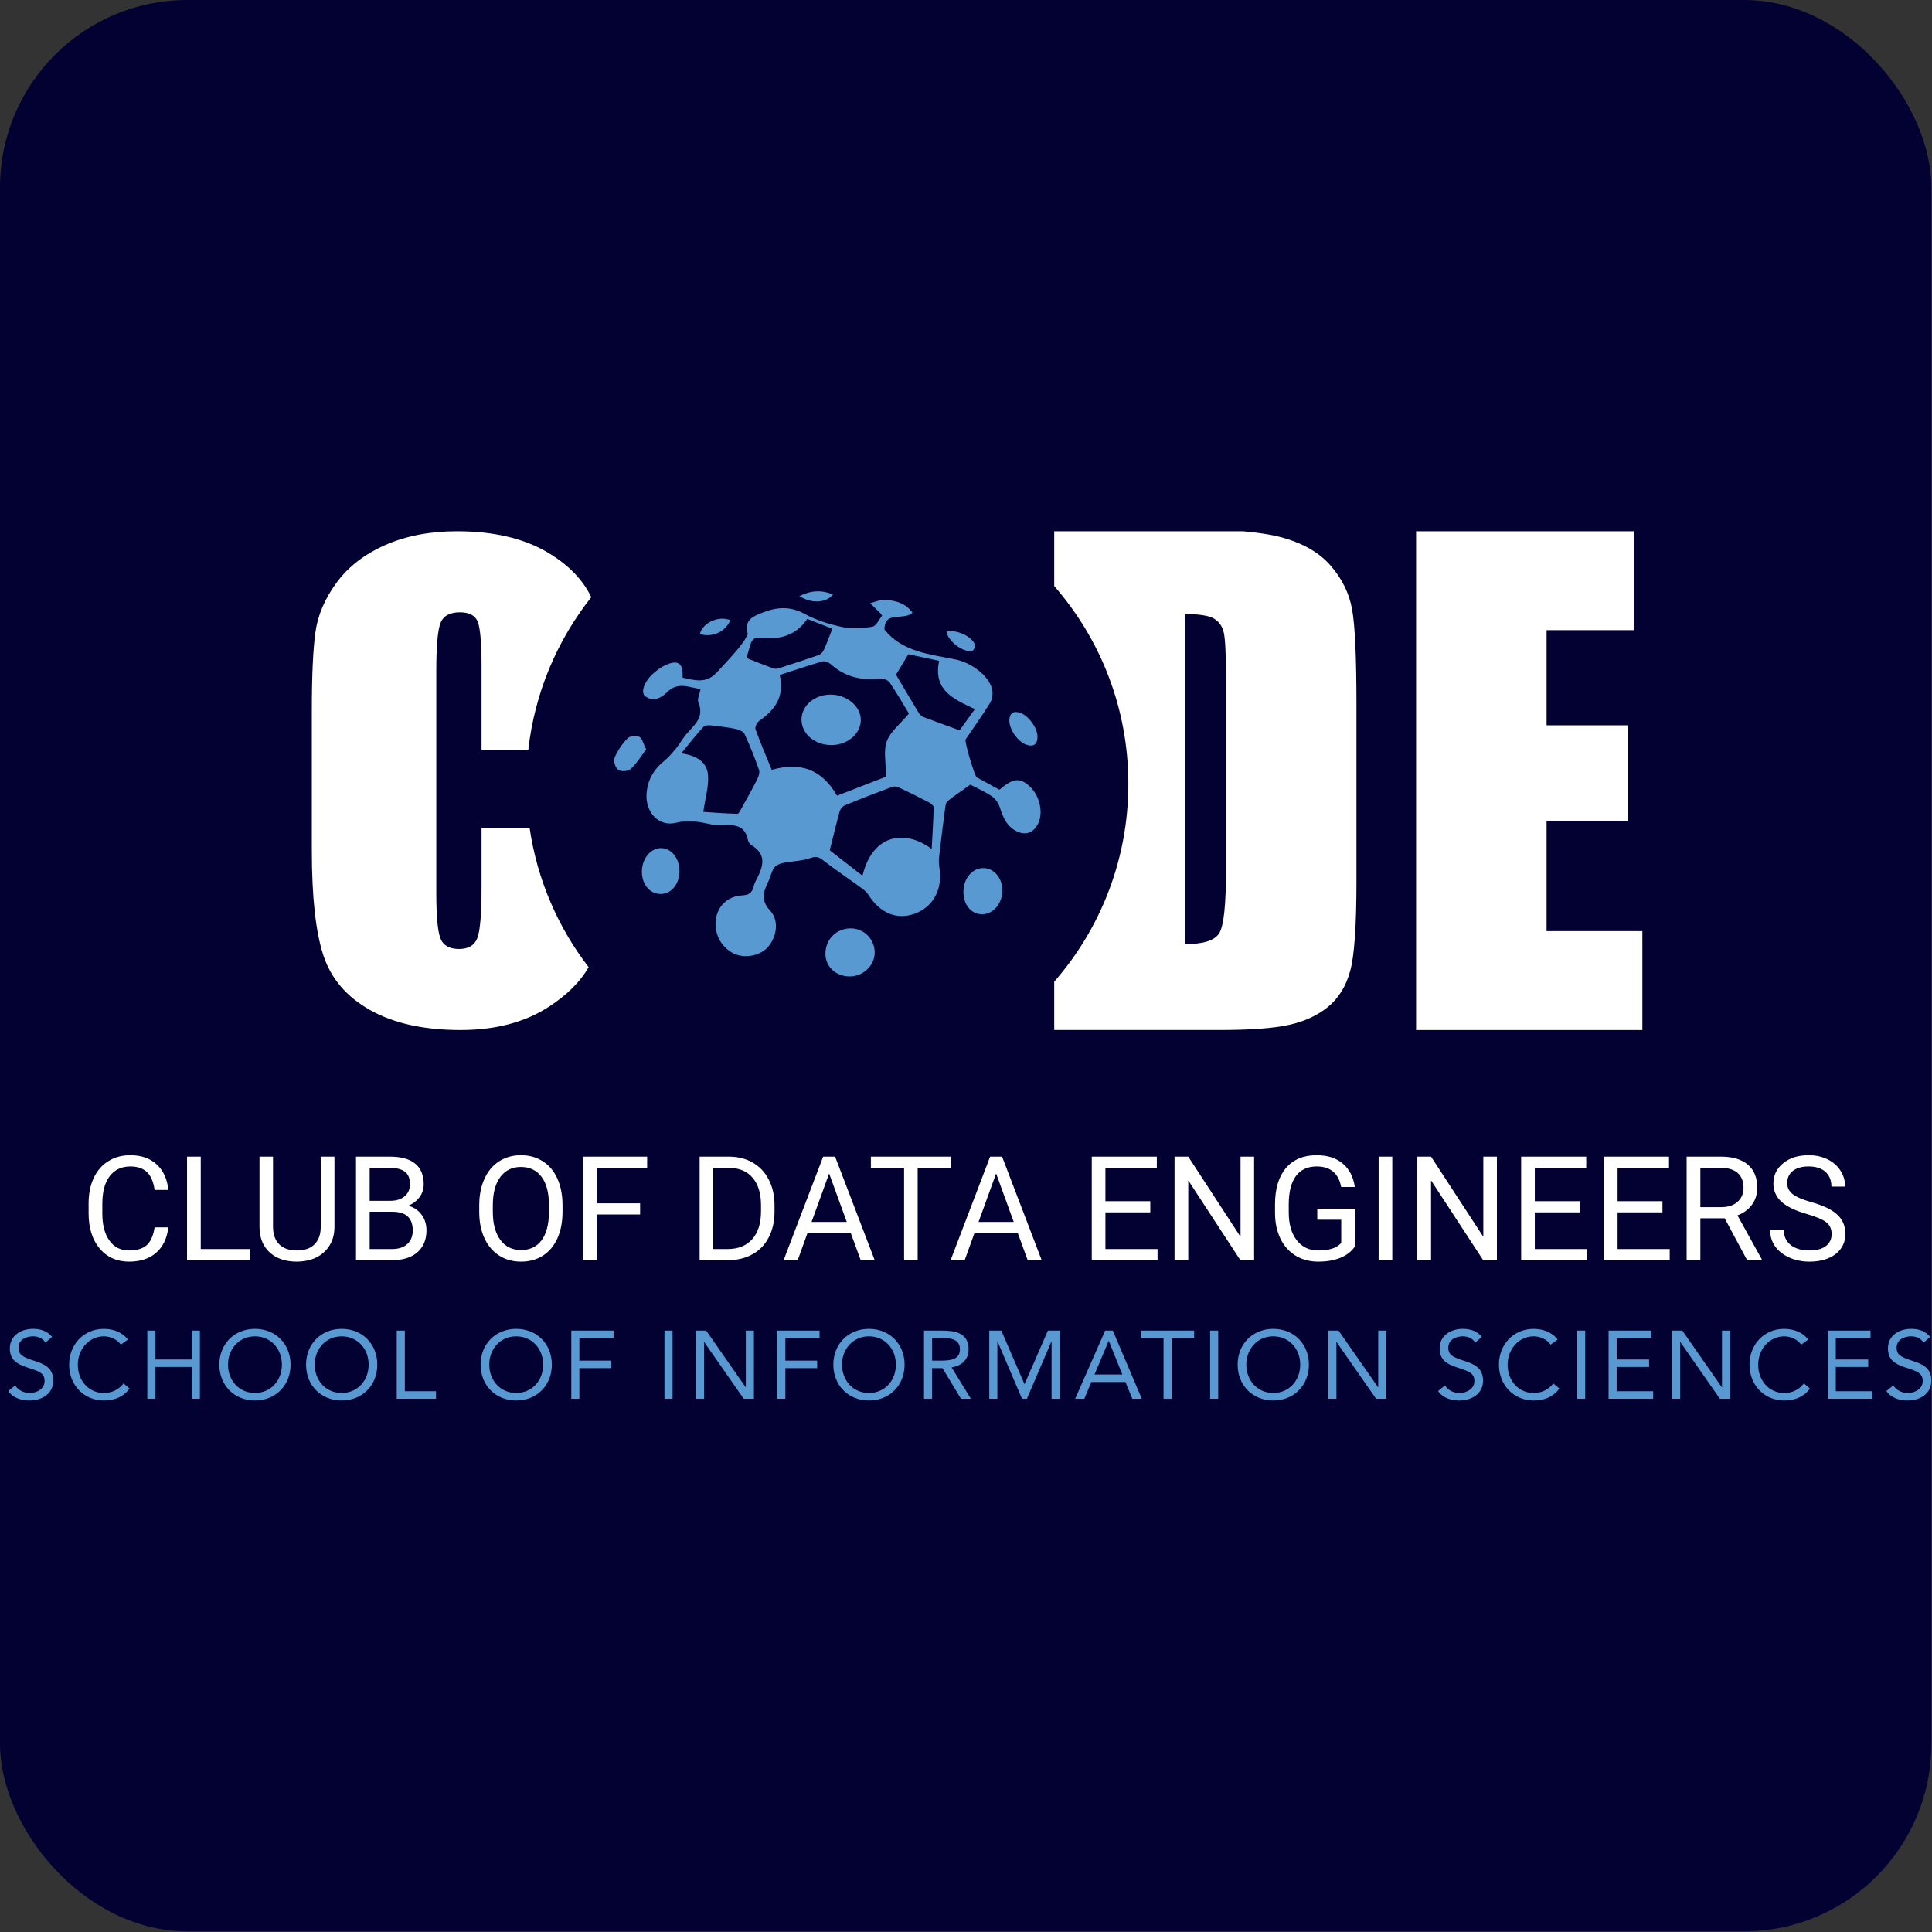 <svg width="2062" height="2062" viewBox="0 0 2062 2062" fill="none" xmlns="http://www.w3.org/2000/svg">
<rect x="0" y="0" width="2062" height="2062" fill="#333333" stroke="none"/>
<g clip-path="url(#clip0_210_146)">
<rect width="2061.32" height="2061.32" rx="200" fill="#020132"/>
<path d="M179.658 1309.93C178.291 1321.62 173.965 1330.65 166.679 1337.03C159.443 1343.36 149.804 1346.52 137.761 1346.52C124.706 1346.52 114.232 1341.84 106.338 1332.48C98.495 1323.12 94.573 1310.59 94.573 1294.91V1284.28C94.573 1274.01 96.395 1264.98 100.038 1257.18C103.732 1249.39 108.944 1243.42 115.674 1239.27C122.404 1235.07 130.196 1232.97 139.051 1232.97C150.79 1232.97 160.202 1236.26 167.286 1242.84C174.37 1249.37 178.494 1258.42 179.658 1270.01H165.009C163.744 1261.21 160.986 1254.83 156.736 1250.88C152.536 1246.94 146.641 1244.96 139.051 1244.96C129.741 1244.96 122.429 1248.4 117.116 1255.29C111.853 1262.17 109.222 1271.96 109.222 1284.66V1295.36C109.222 1307.35 111.727 1316.89 116.736 1323.98C121.746 1331.06 128.754 1334.6 137.761 1334.6C145.857 1334.6 152.055 1332.78 156.356 1329.14C160.708 1325.44 163.592 1319.04 165.009 1309.93H179.658ZM214.268 1333.08H266.639V1345H199.619V1234.49H214.268V1333.08ZM356.961 1234.49V1309.63C356.91 1320.05 353.621 1328.58 347.094 1335.21C340.617 1341.84 331.812 1345.56 320.68 1346.37L316.81 1346.52C304.716 1346.52 295.077 1343.25 287.891 1336.73C280.706 1330.2 277.063 1321.22 276.962 1309.78V1234.49H291.383V1309.33C291.383 1317.32 293.584 1323.55 297.986 1328C302.388 1332.4 308.663 1334.6 316.81 1334.6C325.057 1334.6 331.357 1332.4 335.709 1328C340.111 1323.6 342.312 1317.4 342.312 1309.4V1234.49H356.961ZM379.959 1345V1234.49H416.087C428.079 1234.49 437.086 1236.97 443.108 1241.93C449.18 1246.89 452.216 1254.22 452.216 1263.94C452.216 1269.1 450.748 1273.68 447.813 1277.68C444.879 1281.62 440.881 1284.68 435.821 1286.86C441.792 1288.53 446.498 1291.72 449.939 1296.42C453.43 1301.08 455.176 1306.65 455.176 1313.12C455.176 1323.04 451.963 1330.83 445.536 1336.5C439.11 1342.17 430.027 1345 418.288 1345H379.959ZM394.531 1293.31V1333.08H418.592C425.372 1333.08 430.711 1331.34 434.607 1327.85C438.554 1324.3 440.527 1319.45 440.527 1313.27C440.527 1299.97 433.291 1293.31 418.82 1293.31H394.531ZM394.531 1281.62H416.543C422.918 1281.62 428.003 1280.03 431.798 1276.84C435.644 1273.65 437.567 1269.33 437.567 1263.86C437.567 1257.79 435.796 1253.39 432.254 1250.66C428.712 1247.87 423.323 1246.48 416.087 1246.48H394.531V1281.62ZM600.373 1293.31C600.373 1304.14 598.551 1313.6 594.908 1321.7C591.265 1329.74 586.104 1335.89 579.425 1340.14C572.745 1344.39 564.953 1346.52 556.047 1346.52C547.344 1346.52 539.627 1344.39 532.898 1340.14C526.168 1335.84 520.931 1329.74 517.186 1321.85C513.492 1313.91 511.595 1304.72 511.494 1294.3V1286.33C511.494 1275.7 513.341 1266.32 517.034 1258.17C520.728 1250.02 525.94 1243.8 532.67 1239.5C539.45 1235.15 547.192 1232.97 555.895 1232.97C564.75 1232.97 572.543 1235.12 579.273 1239.42C586.053 1243.67 591.265 1249.87 594.908 1258.02C598.551 1266.11 600.373 1275.55 600.373 1286.33V1293.31ZM585.876 1286.18C585.876 1273.07 583.245 1263.03 577.982 1256.04C572.72 1249.01 565.358 1245.49 555.895 1245.49C546.686 1245.49 539.425 1249.01 534.112 1256.04C528.85 1263.03 526.143 1272.74 525.991 1285.19V1293.31C525.991 1306.01 528.647 1316.01 533.96 1323.29C539.324 1330.53 546.686 1334.15 556.047 1334.15C565.459 1334.15 572.745 1330.73 577.907 1323.9C583.068 1317.02 585.724 1307.18 585.876 1294.37V1286.18ZM683.18 1296.2H636.805V1345H622.232V1234.49H690.694V1246.48H636.805V1284.28H683.18V1296.2ZM746.709 1345V1234.49H777.904C787.518 1234.49 796.019 1236.61 803.406 1240.86C810.794 1245.12 816.486 1251.16 820.484 1259C824.532 1266.85 826.581 1275.85 826.632 1286.03V1293.08C826.632 1303.51 824.608 1312.64 820.56 1320.48C816.562 1328.33 810.819 1334.35 803.33 1338.55C795.892 1342.75 787.214 1344.9 777.297 1345H746.709ZM761.282 1246.48V1333.08H776.614C787.847 1333.08 796.575 1329.59 802.799 1322.61C809.074 1315.63 812.211 1305.68 812.211 1292.78V1286.33C812.211 1273.78 809.251 1264.04 803.33 1257.11C797.461 1250.12 789.112 1246.58 778.283 1246.48H761.282ZM908.073 1316.16H861.774L851.375 1345H836.347L878.548 1234.49H891.299L933.575 1345H918.623L908.073 1316.16ZM866.176 1304.17H903.747L884.923 1252.48L866.176 1304.17ZM1014.94 1246.48H979.419V1345H964.922V1246.48H929.477V1234.49H1014.94V1246.48ZM1086.29 1316.16H1039.99L1029.59 1345H1014.56L1056.76 1234.49H1069.51L1111.79 1345H1096.84L1086.29 1316.16ZM1044.39 1304.17H1081.96L1063.14 1252.48L1044.39 1304.17ZM1227.69 1293.92H1179.8V1333.08H1235.43V1345H1165.22V1234.49H1234.67V1246.48H1179.8V1282H1227.69V1293.92ZM1338.5 1345H1323.85L1268.22 1259.84V1345H1253.57V1234.49H1268.22L1324.01 1320.03V1234.49H1338.5V1345ZM1445.98 1330.5C1442.23 1335.87 1437 1339.89 1430.27 1342.57C1423.59 1345.2 1415.8 1346.52 1406.89 1346.52C1397.88 1346.52 1389.89 1344.42 1382.91 1340.22C1375.92 1335.97 1370.51 1329.95 1366.66 1322.15C1362.87 1314.36 1360.92 1305.33 1360.82 1295.06V1285.42C1360.82 1268.77 1364.69 1255.87 1372.43 1246.71C1380.22 1237.55 1391.15 1232.97 1405.22 1232.97C1416.76 1232.97 1426.04 1235.93 1433.08 1241.85C1440.11 1247.72 1444.41 1256.07 1445.98 1266.9H1431.41C1428.67 1252.28 1419.97 1244.96 1405.3 1244.96C1395.53 1244.96 1388.12 1248.4 1383.06 1255.29C1378.05 1262.12 1375.52 1272.03 1375.47 1285.04V1294.07C1375.47 1306.47 1378.3 1316.33 1383.97 1323.67C1389.63 1330.96 1397.3 1334.6 1406.97 1334.6C1412.43 1334.6 1417.21 1333.99 1421.31 1332.78C1425.41 1331.57 1428.8 1329.52 1431.48 1326.63V1301.81H1405.9V1289.97H1445.98V1330.5ZM1485.98 1345H1471.4V1234.49H1485.98V1345ZM1597.63 1345H1582.98L1527.34 1259.84V1345H1512.69V1234.49H1527.34L1583.13 1320.03V1234.49H1597.63V1345ZM1685.97 1293.92H1638.08V1333.08H1693.72V1345H1623.51V1234.49H1692.96V1246.48H1638.08V1282H1685.97V1293.92ZM1774.32 1293.92H1726.43V1333.08H1782.06V1345H1711.86V1234.49H1781.31V1246.48H1726.43V1282H1774.32V1293.92ZM1840.74 1300.29H1814.78V1345H1800.13V1234.49H1836.71C1849.16 1234.49 1858.72 1237.32 1865.4 1242.99C1872.13 1248.66 1875.5 1256.91 1875.5 1267.73C1875.5 1274.62 1873.63 1280.61 1869.88 1285.72C1866.19 1290.83 1861.03 1294.65 1854.4 1297.18L1880.36 1344.09V1345H1864.72L1840.74 1300.29ZM1814.78 1288.38H1837.17C1844.4 1288.38 1850.15 1286.51 1854.4 1282.76C1858.7 1279.02 1860.85 1274.01 1860.85 1267.73C1860.85 1260.9 1858.8 1255.67 1854.7 1252.02C1850.65 1248.38 1844.78 1246.53 1837.09 1246.48H1814.78V1288.38ZM1928.55 1295.74C1916.05 1292.15 1906.95 1287.75 1901.23 1282.53C1895.56 1277.27 1892.73 1270.79 1892.73 1263.1C1892.73 1254.4 1896.19 1247.22 1903.13 1241.55C1910.11 1235.83 1919.17 1232.97 1930.3 1232.97C1937.89 1232.97 1944.64 1234.44 1950.56 1237.37C1956.53 1240.31 1961.14 1244.36 1964.38 1249.52C1967.67 1254.68 1969.31 1260.32 1969.31 1266.44H1954.66C1954.66 1259.76 1952.54 1254.53 1948.29 1250.73C1944.04 1246.89 1938.04 1244.96 1930.3 1244.96C1923.11 1244.96 1917.5 1246.56 1913.45 1249.75C1909.45 1252.88 1907.45 1257.26 1907.45 1262.88C1907.45 1267.38 1909.35 1271.2 1913.14 1274.34C1916.99 1277.42 1923.49 1280.26 1932.65 1282.84C1941.86 1285.42 1949.05 1288.28 1954.21 1291.41C1959.42 1294.5 1963.26 1298.12 1965.74 1302.27C1968.27 1306.42 1969.54 1311.3 1969.54 1316.92C1969.54 1325.87 1966.05 1333.06 1959.06 1338.47C1952.08 1343.84 1942.75 1346.52 1931.06 1346.52C1923.47 1346.52 1916.38 1345.08 1909.8 1342.19C1903.23 1339.26 1898.14 1335.26 1894.55 1330.2C1891.01 1325.14 1889.24 1319.4 1889.24 1312.97H1903.88C1903.88 1319.65 1906.34 1324.94 1911.25 1328.83C1916.21 1332.68 1922.81 1334.6 1931.06 1334.6C1938.75 1334.6 1944.64 1333.03 1948.74 1329.9C1952.84 1326.76 1954.89 1322.48 1954.89 1317.07C1954.89 1311.65 1952.99 1307.48 1949.2 1304.55C1945.4 1301.56 1938.52 1298.62 1928.55 1295.74Z" fill="white"/>
<path d="M48.524 1432.98C45.644 1428.36 40.514 1426.3 35.264 1426.3C27.664 1426.3 19.744 1429.9 19.744 1438.53C19.744 1445.21 23.444 1448.19 35.054 1451.89C46.354 1455.49 56.834 1459.18 56.834 1473.47C56.834 1487.96 44.404 1494.74 31.244 1494.74C22.824 1494.74 13.774 1491.97 8.844 1484.67L16.244 1478.61C19.324 1483.95 25.494 1486.73 31.754 1486.73C39.154 1486.73 47.574 1482.42 47.574 1474.09C47.574 1465.15 41.514 1463.61 28.564 1459.29C18.294 1455.9 10.484 1451.38 10.484 1439.25C10.484 1425.28 22.504 1418.29 35.244 1418.29C43.364 1418.29 50.244 1420.55 55.594 1426.82L48.524 1432.98Z" fill="#5999D2"/>
<path d="M128.974 1435.14C124.654 1429.28 117.774 1426.3 110.784 1426.3C94.554 1426.3 83.044 1440.58 83.044 1456.51C83.044 1473.36 94.454 1486.72 110.784 1486.72C119.624 1486.72 126.714 1483.12 131.844 1476.55L138.314 1482C131.844 1490.73 122.384 1494.74 110.774 1494.74C89.914 1494.74 73.784 1478.61 73.784 1456.52C73.784 1435.15 89.194 1418.3 110.774 1418.3C120.634 1418.3 130.294 1421.69 136.464 1429.7L128.974 1435.14Z" fill="#5999D2"/>
<path d="M157.234 1420.14H165.864V1450.97H204.704V1420.14H213.334V1492.89H204.704V1458.98H165.864V1492.89H157.234V1420.14Z" fill="#5999D2"/>
<path d="M234.084 1456.51C234.084 1434.52 250.014 1418.29 272.104 1418.29C294.194 1418.29 310.124 1434.52 310.124 1456.51C310.124 1478.5 294.194 1494.73 272.104 1494.73C250.014 1494.73 234.084 1478.5 234.084 1456.51ZM300.874 1456.51C300.874 1439.76 289.164 1426.3 272.104 1426.3C255.044 1426.3 243.334 1439.76 243.334 1456.51C243.334 1473.26 255.044 1486.72 272.104 1486.72C289.154 1486.72 300.874 1473.26 300.874 1456.51Z" fill="#5999D2"/>
<path d="M326.654 1456.51C326.654 1434.52 342.584 1418.29 364.674 1418.29C386.764 1418.29 402.694 1434.52 402.694 1456.51C402.694 1478.5 386.764 1494.73 364.674 1494.73C342.584 1494.73 326.654 1478.5 326.654 1456.51ZM393.444 1456.51C393.444 1439.76 381.734 1426.3 364.674 1426.3C347.614 1426.3 335.904 1439.76 335.904 1456.51C335.904 1473.26 347.614 1486.72 364.674 1486.72C381.734 1486.72 393.444 1473.26 393.444 1456.51Z" fill="#5999D2"/>
<path d="M423.444 1420.14H432.074V1484.87H465.364V1492.89H423.444V1420.14Z" fill="#5999D2"/>
<path d="M512.934 1456.51C512.934 1434.52 528.864 1418.29 550.954 1418.29C573.044 1418.29 588.974 1434.52 588.974 1456.51C588.974 1478.5 573.044 1494.73 550.954 1494.73C528.864 1494.73 512.934 1478.5 512.934 1456.51ZM579.724 1456.51C579.724 1439.76 568.014 1426.3 550.954 1426.3C533.894 1426.3 522.184 1439.76 522.184 1456.51C522.184 1473.26 533.894 1486.72 550.954 1486.72C568.014 1486.72 579.724 1473.26 579.724 1456.51Z" fill="#5999D2"/>
<path d="M609.724 1420.14H654.834V1428.15H618.354V1452.2H652.264V1460.21H618.354V1492.89H609.724V1420.14Z" fill="#5999D2"/>
<path d="M717.814 1420.14H709.184V1492.89H717.814V1420.14Z" fill="#5999D2"/>
<path d="M742.784 1420.14H753.674L795.804 1480.56H796.004V1420.14H804.634V1492.89H793.744L751.624 1432.47H751.414V1492.89H742.784V1420.14Z" fill="#5999D2"/>
<path d="M829.604 1420.14H874.714V1428.15H838.234V1452.2H872.144V1460.21H838.234V1492.89H829.604V1420.14Z" fill="#5999D2"/>
<path d="M889.404 1456.51C889.404 1434.52 905.334 1418.29 927.424 1418.29C949.514 1418.29 965.444 1434.52 965.444 1456.51C965.444 1478.5 949.514 1494.73 927.424 1494.73C905.334 1494.74 889.404 1478.5 889.404 1456.51ZM956.194 1456.51C956.194 1439.76 944.484 1426.3 927.424 1426.3C910.364 1426.3 898.654 1439.76 898.654 1456.51C898.654 1473.26 910.364 1486.72 927.424 1486.72C944.474 1486.72 956.194 1473.26 956.194 1456.51Z" fill="#5999D2"/>
<path d="M986.194 1420.14H1004.79C1018.87 1420.14 1033.76 1422.19 1033.76 1440.18C1033.76 1450.76 1026.88 1457.65 1015.57 1459.39L1036.22 1492.89H1025.64L1005.91 1460.22H994.814V1492.89H986.184V1420.14H986.194ZM994.824 1452.2H1002.53C1012.09 1452.2 1024.52 1452.2 1024.52 1440.18C1024.52 1429.7 1015.37 1428.16 1006.95 1428.16H994.834V1452.2H994.824Z" fill="#5999D2"/>
<path d="M1055.85 1420.14H1068.69L1093.35 1477.17H1093.56L1118.42 1420.14H1130.96V1492.89H1122.33V1431.85H1122.12L1096.02 1492.89H1090.78L1064.69 1431.85H1064.48V1492.89H1055.85V1420.14Z" fill="#5999D2"/>
<path d="M1179.56 1420.14H1187.68L1218.61 1492.89H1208.54L1201.14 1475.01H1164.77L1157.27 1492.89H1147.51L1179.56 1420.14ZM1183.46 1431.24H1183.25L1168.15 1467H1197.84L1183.46 1431.24Z" fill="#5999D2"/>
<path d="M1274.5 1428.15H1250.45V1492.89H1241.82V1428.15H1217.78V1420.14H1274.5V1428.15Z" fill="#5999D2"/>
<path d="M1300.18 1420.14H1291.55V1492.89H1300.18V1420.14Z" fill="#5999D2"/>
<path d="M1320.93 1456.51C1320.93 1434.52 1336.86 1418.29 1358.95 1418.29C1381.04 1418.29 1396.97 1434.52 1396.97 1456.51C1396.97 1478.5 1381.04 1494.73 1358.95 1494.73C1336.86 1494.74 1320.93 1478.5 1320.93 1456.51ZM1387.72 1456.51C1387.72 1439.76 1376.01 1426.3 1358.95 1426.3C1341.89 1426.3 1330.18 1439.76 1330.18 1456.51C1330.18 1473.26 1341.89 1486.72 1358.95 1486.72C1376.01 1486.72 1387.72 1473.26 1387.72 1456.51Z" fill="#5999D2"/>
<path d="M1417.72 1420.14H1428.61L1470.74 1480.56H1470.95V1420.14H1479.58V1492.89H1468.68L1426.56 1432.47H1426.35V1492.89H1417.72V1420.14Z" fill="#5999D2"/>
<path d="M1574.51 1432.98C1571.63 1428.36 1566.49 1426.3 1561.26 1426.3C1553.66 1426.3 1545.74 1429.9 1545.74 1438.53C1545.74 1445.21 1549.44 1448.19 1561.05 1451.89C1572.35 1455.49 1582.83 1459.18 1582.83 1473.47C1582.83 1487.96 1570.4 1494.74 1557.25 1494.74C1548.83 1494.74 1539.78 1491.97 1534.85 1484.67L1542.25 1478.61C1545.33 1483.95 1551.5 1486.73 1557.77 1486.73C1565.17 1486.73 1573.59 1482.42 1573.59 1474.09C1573.59 1465.15 1567.53 1463.61 1554.58 1459.29C1544.31 1455.9 1536.5 1451.38 1536.5 1439.25C1536.5 1425.28 1548.52 1418.29 1561.26 1418.29C1569.38 1418.29 1576.26 1420.55 1581.6 1426.82L1574.51 1432.98Z" fill="#5999D2"/>
<path d="M1654.97 1435.14C1650.65 1429.28 1643.77 1426.3 1636.78 1426.3C1620.55 1426.3 1609.04 1440.58 1609.04 1456.51C1609.04 1473.36 1620.45 1486.72 1636.78 1486.72C1645.62 1486.72 1652.71 1483.12 1657.84 1476.55L1664.31 1482C1657.84 1490.73 1648.38 1494.74 1636.77 1494.74C1615.91 1494.74 1599.78 1478.61 1599.78 1456.52C1599.78 1435.15 1615.19 1418.3 1636.77 1418.3C1646.63 1418.3 1656.29 1421.69 1662.46 1429.7L1654.97 1435.14Z" fill="#5999D2"/>
<path d="M1691.85 1420.14H1683.22V1492.89H1691.85V1420.14Z" fill="#5999D2"/>
<path d="M1716.82 1420.14H1762.54V1428.15H1725.45V1450.97H1760.07V1458.98H1725.45V1484.87H1764.39V1492.89H1716.82V1420.14Z" fill="#5999D2"/>
<path d="M1784.63 1420.14H1795.52L1837.65 1480.56H1837.85V1420.14H1846.48V1492.89H1835.59L1793.46 1432.47H1793.26V1492.89H1784.63V1420.14Z" fill="#5999D2"/>
<path d="M1922.41 1435.14C1918.09 1429.28 1911.21 1426.3 1904.22 1426.3C1887.99 1426.3 1876.48 1440.58 1876.48 1456.51C1876.48 1473.36 1887.89 1486.72 1904.22 1486.72C1913.06 1486.72 1920.15 1483.12 1925.28 1476.55L1931.75 1482C1925.28 1490.73 1915.82 1494.74 1904.21 1494.74C1883.35 1494.74 1867.22 1478.61 1867.22 1456.52C1867.22 1435.15 1882.63 1418.3 1904.21 1418.3C1914.07 1418.3 1923.73 1421.69 1929.9 1429.7L1922.41 1435.14Z" fill="#5999D2"/>
<path d="M1950.67 1420.14H1996.39V1428.15H1959.3V1450.97H1993.92V1458.98H1959.3V1484.87H1998.24V1492.89H1950.67V1420.14Z" fill="#5999D2"/>
<path d="M2053 1432.98C2050.12 1428.36 2044.98 1426.3 2039.74 1426.3C2032.14 1426.3 2024.23 1429.9 2024.23 1438.53C2024.23 1445.21 2027.93 1448.19 2039.54 1451.89C2050.84 1455.49 2061.32 1459.18 2061.32 1473.47C2061.32 1487.96 2048.89 1494.74 2035.74 1494.74C2027.32 1494.74 2018.27 1491.97 2013.34 1484.67L2020.74 1478.61C2023.82 1483.95 2029.99 1486.73 2036.26 1486.73C2043.66 1486.73 2052.08 1482.42 2052.08 1474.09C2052.08 1465.15 2046.02 1463.61 2033.07 1459.29C2022.8 1455.9 2014.99 1451.38 2014.99 1439.25C2014.99 1425.28 2027.01 1418.29 2039.75 1418.29C2047.87 1418.29 2054.75 1420.55 2060.09 1426.82L2053 1432.98Z" fill="#5999D2"/>
<path d="M513.954 883.78V947.99C513.954 976.05 512.404 993.87 509.334 1001.48C506.304 1009.05 499.844 1012.84 489.964 1012.84C479.644 1012.84 472.984 1009.09 470.074 1001.48C467.124 993.91 465.654 977.73 465.654 952.89V715.63C465.654 689.76 467.124 672.94 470.074 665.17C472.984 657.36 479.964 653.49 490.924 653.49C500.574 653.49 506.824 656.68 509.694 663.06C512.484 669.48 513.964 685.62 513.964 711.41V800.21H563.864C570.714 739.07 594.794 683.15 631.064 637.35C622.094 618.66 606.634 602.79 584.634 589.68C559.164 574.57 526.884 567 487.744 567C458.964 567 433.454 571.9 411.254 581.67C389.054 591.47 371.674 604.87 359.164 621.93C346.644 638.95 339.114 656.69 336.604 675.06C334.094 693.51 332.814 721.09 332.814 757.92V907.15C332.814 957.25 336.914 994.72 345.134 1019.67C353.344 1044.58 370.084 1064.11 395.314 1078.18C420.544 1092.29 452.634 1099.34 491.534 1099.34C528.964 1099.34 560.484 1091.01 586.034 1074.35C605.204 1061.87 619.314 1047.84 628.244 1032.26C595.644 989.89 573.364 939.11 565.274 883.79H513.954V883.78Z" fill="white"/>
<path d="M1443.11 650.54C1440.04 633.24 1432.31 617.54 1419.95 603.43C1407.59 589.28 1389.58 579.16 1365.86 572.98C1356.29 570.51 1343.22 568.52 1326.6 567H1125.16V625.47C1174.42 681.91 1204.28 755.8 1204.28 836.63C1204.28 917.46 1174.43 991.32 1125.16 1047.75V1099.32H1300.85C1334.13 1099.32 1359.08 1097.53 1375.62 1093.86C1392.16 1090.23 1406.03 1083.86 1417.31 1074.69C1428.55 1065.52 1436.44 1052.85 1440.95 1036.63C1445.49 1020.45 1447.73 988.28 1447.73 940.21V752.6C1447.73 701.87 1446.22 667.88 1443.11 650.54ZM1308.47 929.94C1308.47 965.69 1306.16 987.57 1301.49 995.63C1296.87 1003.68 1284.51 1007.71 1264.46 1007.71V655.37C1279.68 655.37 1290.05 656.96 1295.55 660.15C1301.05 663.34 1304.6 668.36 1306.15 675.21C1307.66 682.03 1308.46 697.61 1308.46 721.84V929.94H1308.47Z" fill="white"/>
<path d="M1650.65 993.79V876.01H1737.66V774.1H1650.65V672.54H1743.64V567H1511.39V1099.33H1752.88V993.79H1650.65Z" fill="white"/>
<path d="M1098.74 839.06C1088.38 829.65 1081.36 830.45 1066.62 842.85C1058.69 838.5 1050.56 834.08 1042.47 829.66C1040.16 828.34 1029.16 791.32 1030.59 789.12C1039.36 776.13 1048.61 763.45 1056.74 750.14C1059.17 746.11 1059.97 739.78 1058.77 735.23C1054.94 720.16 1035.57 707.09 1020.15 703.9C992.694 698.2 963.314 696.13 943.984 671.93C943.984 651.24 964.234 662.92 973.874 653.91C966.184 643.27 955.304 640.8 944.144 640.24C939.084 640 933.864 642.51 928.724 643.79C932.314 647.3 935.894 650.77 939.444 654.31C939.964 654.79 940.324 655.47 941.474 657.1C938.244 661.05 935.134 668.22 931.034 668.9C920.474 670.65 908.954 671.25 898.554 669.1C884.844 666.19 870.854 661.85 858.654 655.15C843.504 646.78 829.194 647.93 814.654 653.51C805.084 657.22 793.644 661.12 797.994 676.03C798.394 677.35 796.794 679.26 796.004 680.81C790.944 690.57 772.364 709.59 765.234 717.44C753.754 730.12 741.404 726.01 728.484 723.22C729.364 707.56 723.664 703.57 709.674 710.15C704.654 712.54 699.954 716.13 695.924 719.99C687.074 728.52 683.684 739.48 688.754 743.15C697.444 749.53 706.134 744.58 711.874 738.84C723.514 727.24 735.074 733.66 747.704 735.37C746.704 740.83 743.914 746.13 745.394 749.64C752.214 765.74 740.694 773.95 732.284 783.84C728.414 788.42 725.544 793.84 721.724 798.51C717.784 803.29 713.714 808.23 708.934 812.1C697.454 821.31 690.834 833.11 690.044 847.65C688.884 867.3 703.514 882.72 721.494 878.14C734.764 874.79 746.284 877.14 758.564 879.73C762.714 880.61 767.054 881.2 771.274 880.89C784.064 879.93 795.384 880.85 798.294 896.75C798.694 898.66 800.244 900.9 801.884 901.93C819.224 912.37 814.164 925.65 807.024 939.36C805.704 941.87 804.674 944.58 803.914 947.33C802.284 953.27 798.854 955.3 792.394 955.62C777.124 956.42 766.564 966.3 764.214 980.13C761.624 995.63 769.034 1010.54 782.824 1017.52C794.224 1023.26 810.644 1020.39 819.134 1011.22C828.854 1000.82 832.004 982.68 822.084 972.08C811.604 960.88 814.674 951.95 819.894 941.15C822.204 936.33 823.164 930.83 826.074 926.44C827.784 923.77 831.854 921.82 835.244 921.1C845.204 919.03 855.814 919.03 865.214 915.72C871.554 913.49 874.224 914.88 878.884 918.47C891.994 928.63 905.864 937.88 919.294 947.69C922.084 949.68 924.954 951.99 926.704 954.82C939.104 974.59 957.194 982.16 976.204 975.19C996.054 967.98 1006.29 948.92 1002.63 926.21C1002.03 922.5 1001.83 918.56 1002.27 914.85C1004.18 897.63 1006.37 880.45 1008.65 863.31C1009.01 860.4 1009.45 856.58 1011.32 855.02C1018.89 848.96 1026.98 843.62 1035.67 837.44C1042.65 841.11 1051.18 844.85 1058.75 850C1062.54 852.59 1065.72 857.37 1067.12 861.84C1070.63 872.64 1074.73 882.61 1085.89 887.59C1094.22 891.34 1101.28 889.26 1106.38 881.85C1114.33 870.31 1110.62 849.79 1098.74 839.06ZM800.974 687.69C802.764 681.51 806.314 680.16 812.934 680.79C831.744 682.58 848.964 678.96 861.604 660.54C870.814 664.13 880.454 667.91 888.384 671.02C884.994 679.63 882.324 686.96 879.094 694.02C878.094 696.17 875.704 698.44 873.514 699.2C859.484 704.14 845.374 708.72 831.184 713.23C829.394 713.83 826.994 713.95 825.284 713.35C816.154 710.04 807.114 706.38 796.664 702.31C797.864 698.25 799.414 692.99 800.974 687.69ZM807.824 832.41C802.804 842.37 797.264 852.1 791.884 861.86C790.494 864.29 788.614 868.56 787.064 868.56C774.194 868.28 761.354 867.24 750.634 866.53C752.704 851.94 756.534 839.55 755.654 827.47C754.734 813.68 744.054 806.35 727.074 804.03C736.044 793.15 743.134 783.98 750.994 775.49C752.544 773.78 756.934 774.02 759.924 774.29C768.574 775.25 777.304 776.32 785.794 778.08C789.064 778.8 793.484 780.83 794.684 783.46C800.464 795.98 805.604 808.81 810.114 821.84C811.134 824.8 809.384 829.22 807.824 832.41ZM823.654 821.61C817.754 807.22 811.614 792.95 806.354 778.4C805.554 776.09 807.864 771.07 810.224 769.43C826.844 757.83 837.644 743.76 832.184 720.4C847.614 715.42 862.594 710.28 877.824 705.93C880.374 705.21 884.604 707.01 886.874 709.04C901.984 722.55 919.554 726.54 939.284 724.27C942.594 723.87 947.734 725.79 949.484 728.37C957.414 740.05 964.474 752.32 970.094 761.57C960.924 772.57 950.324 780.66 946.454 791.22C942.664 801.54 945.654 814.42 945.654 828.96C930.474 834.9 912.134 841.99 893.364 849.25C876.984 820.85 854.224 813.08 823.654 821.61ZM994.364 906.1C965.304 884.46 930.954 890.83 920.514 934.68C907.364 924.44 895.004 914.87 885.594 907.5C889.544 891.76 892.574 878.92 896.034 866.25C896.794 863.7 899.064 860.63 901.454 859.63C918.114 852.73 935.014 846.24 951.954 839.9C954.104 839.1 957.334 839.46 959.444 840.5C970.164 845.48 980.804 850.78 991.334 856.32C993.484 857.44 996.514 859.83 996.474 861.58C996.194 875.57 995.234 889.56 994.364 906.1ZM986.584 765.65C984.474 764.85 982.084 763.34 980.924 761.43C972.434 747.52 964.264 733.49 956.334 720.06C960.404 713.36 964.304 706.83 969.484 698.26C979.054 700.29 990.604 702.76 1002.32 705.28C995.704 736.73 1017.7 746.17 1040.46 756.78C1034.2 765.55 1028.34 773.68 1024.2 779.46C1010.1 774.3 998.304 770.15 986.584 765.65Z" fill="#5999D2"/>
<path d="M933.544 1015.94C933.964 1029.94 921.724 1042.04 907.024 1042.13C892.414 1042.22 881.204 1032.01 880.974 1018.44C880.734 1003.12 892.034 991.25 907.214 990.83C921.434 990.46 933.074 1001.57 933.544 1015.94Z" fill="#5999D2"/>
<path d="M1069.8 949.89C1070.08 963.84 1060.34 975.66 1048.43 975.8C1036.71 975.89 1028.24 965.87 1028.24 951.88C1028.24 937.51 1037.79 926.25 1049.8 926.49C1060.82 926.68 1069.56 936.89 1069.8 949.89Z" fill="#5999D2"/>
<path d="M725.174 929.18C725.224 943.65 716.664 954.19 704.894 954.1C693.694 954.05 685.364 944.31 685.084 930.98C684.804 917.17 693.734 905.59 704.994 905.21C716.004 904.79 725.084 915.57 725.174 929.18Z" fill="#5999D2"/>
<path d="M689.674 799.82C684.144 807.1 679.464 814.9 673.074 820.81C670.384 823.32 662.624 823.74 659.744 821.61C656.714 819.44 654.494 812.11 655.964 808.66C659.134 801.09 664.044 793.91 669.774 788C672.134 785.49 679.084 784.83 682.354 786.44C685.464 788.05 686.544 793.72 689.674 799.82Z" fill="#5999D2"/>
<path d="M1107.29 785.83C1107.43 794.44 1102.99 797.65 1095.04 794.67C1086.06 791.36 1076.98 778.08 1077.26 768.71C1077.5 761.19 1081.37 758.45 1088.46 760.62C1097.36 763.37 1107.1 776.61 1107.29 785.83Z" fill="#5999D2"/>
<path d="M1037.84 694.53C1028.43 697.13 1011.5 684.27 1010.27 674.11C1020.48 671.65 1036.8 678.74 1040.48 687.82C1041.2 689.52 1039.3 694.15 1037.84 694.53Z" fill="#5999D2"/>
<path d="M779.454 661.86C774.494 674.25 760.354 680.68 746.924 676.75C749.904 664.55 766.834 656.85 779.454 661.86Z" fill="#5999D2"/>
<path d="M889.004 634.44C882.194 643.42 866.264 644.61 853.164 636.19C865.974 629.85 877.134 629.61 889.004 634.44Z" fill="#5999D2"/>
<path d="M887.124 795.21C869.184 795.07 855.154 782.82 855.434 767.54C855.694 753.03 869.304 741.43 886.184 741.33C903.724 741.22 918.794 753.81 918.734 768.51C918.674 783.21 904.304 795.35 887.124 795.21Z" fill="#5999D2"/>
</g>
<defs>
<clipPath id="clip0_210_146">
<rect width="2061.32" height="2061.32" rx="200" fill="white"/>
</clipPath>
</defs>
</svg>
